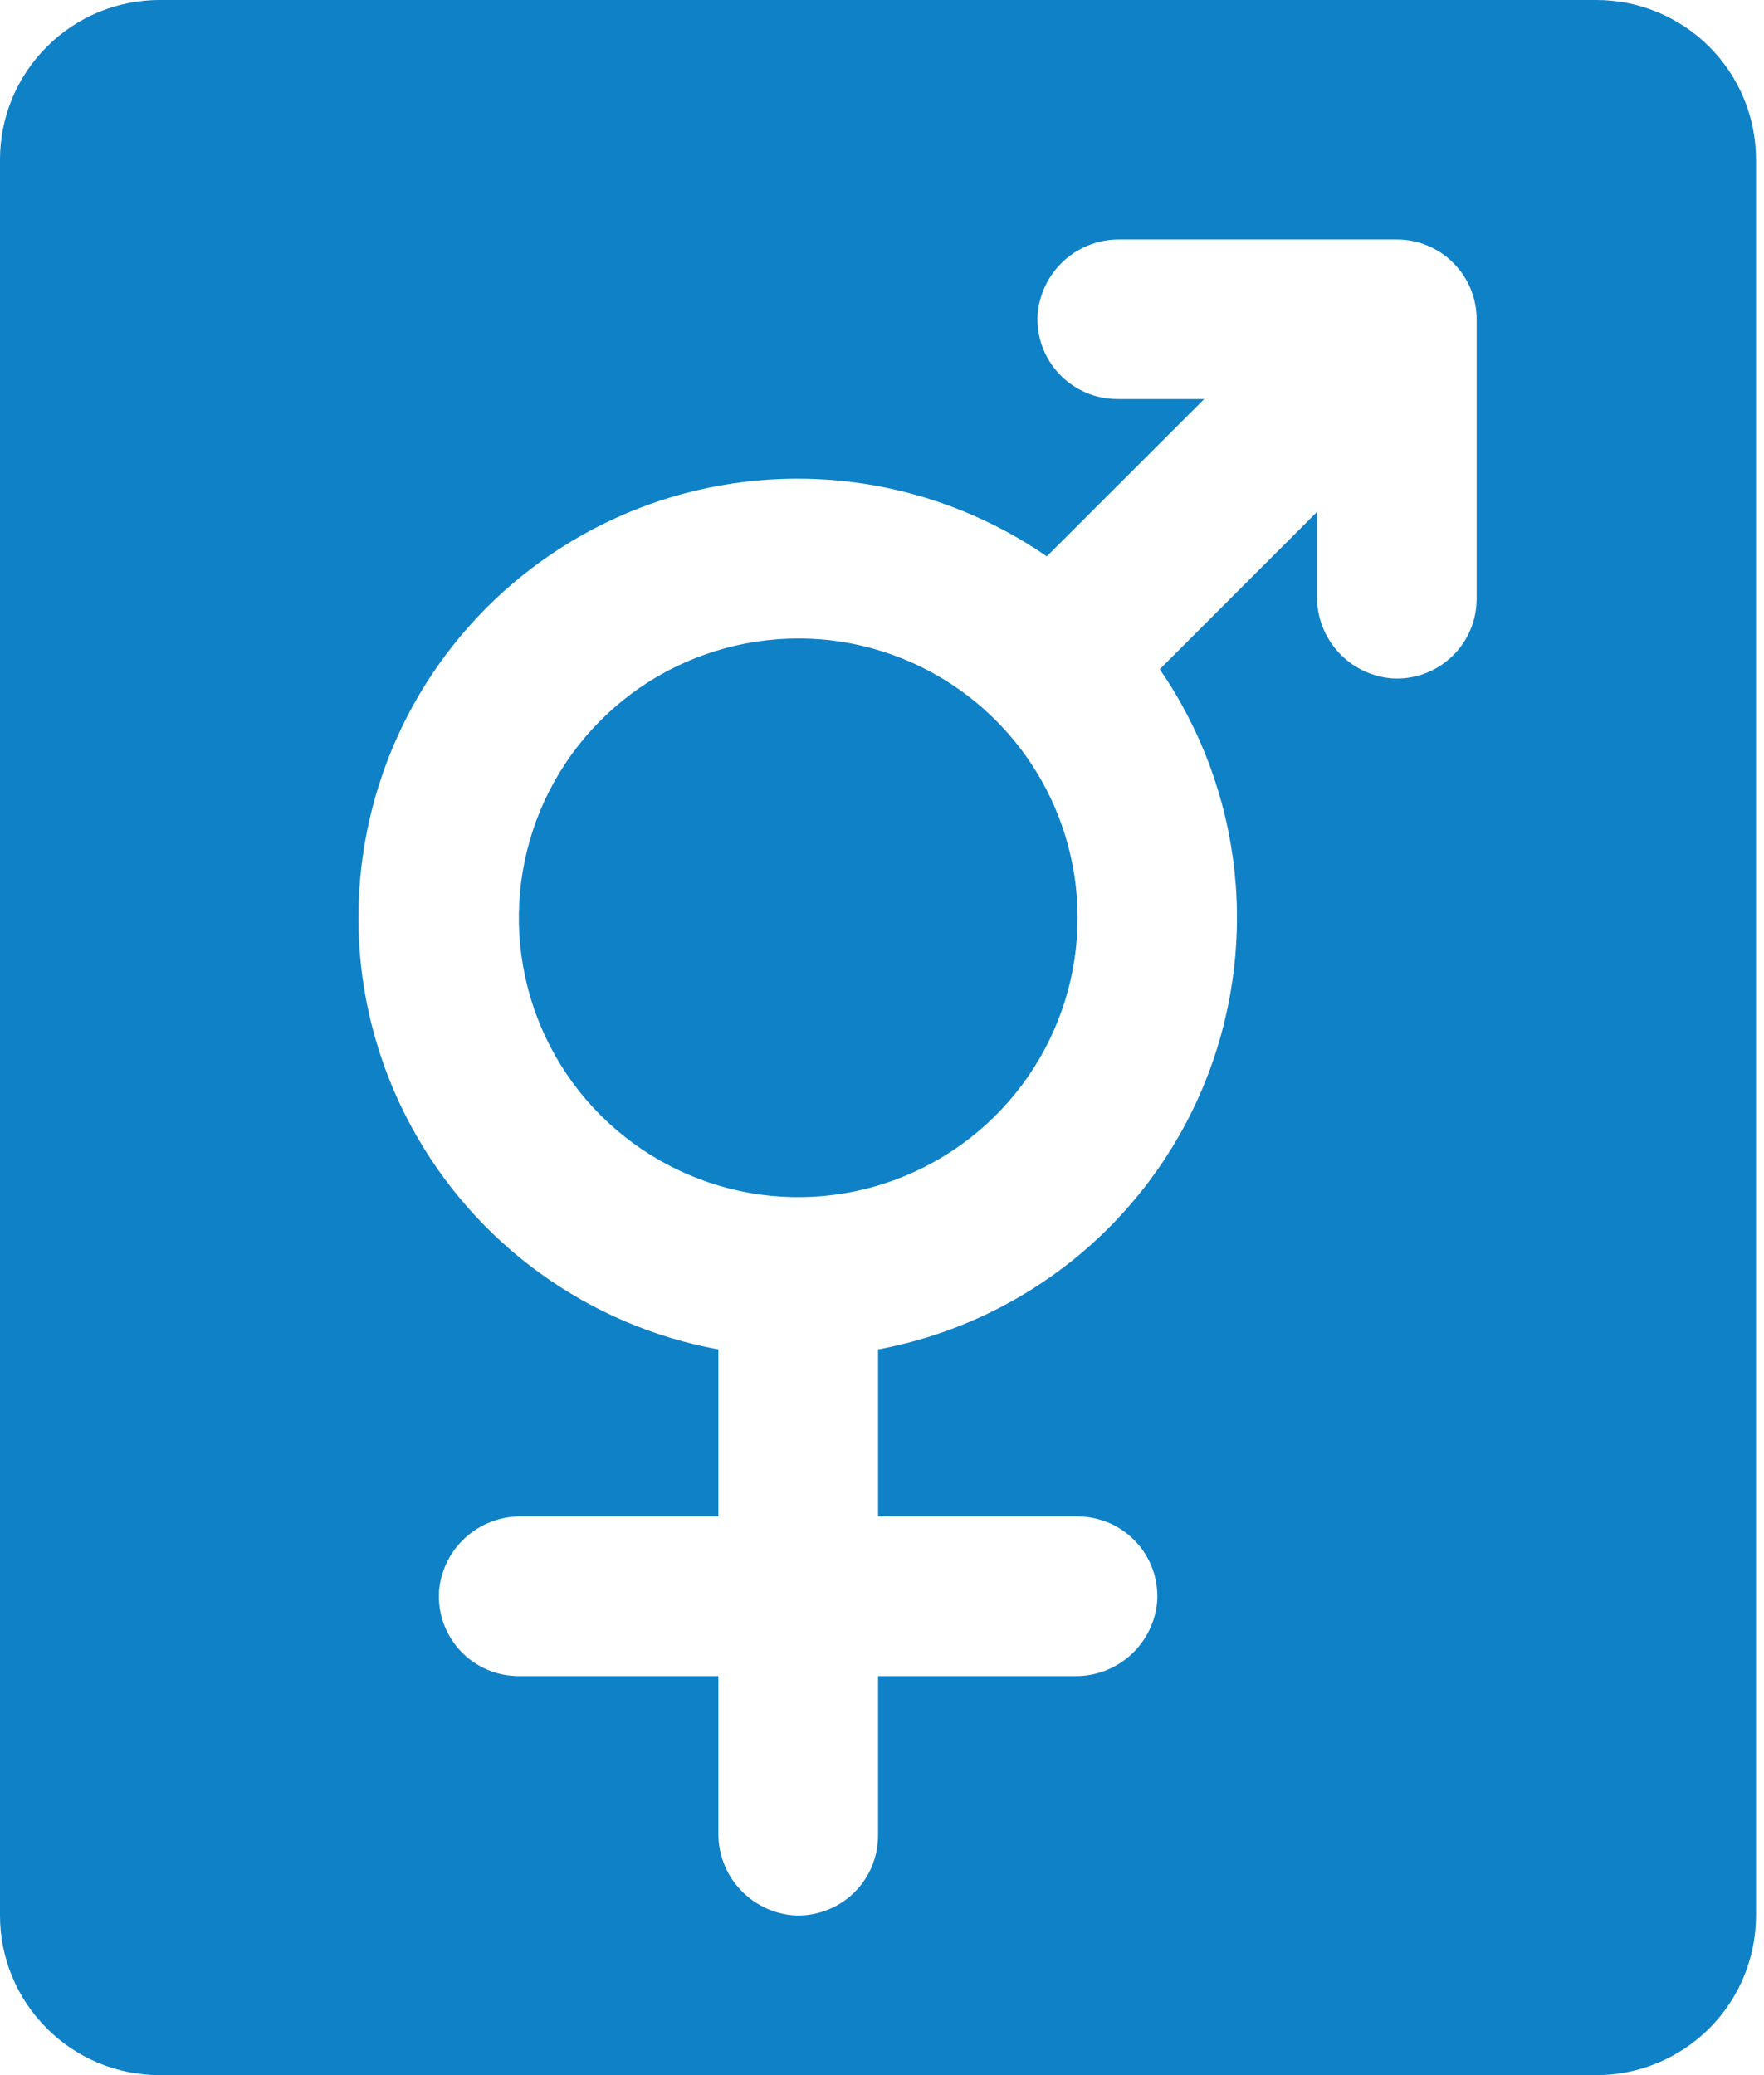 <svg width="17" height="20" viewBox="0 0 17 20" fill="none" xmlns="http://www.w3.org/2000/svg">
<path d="M10.376 8.627C10.421 9.176 10.296 9.726 10.018 10.202C9.741 10.678 9.323 11.058 8.823 11.289C8.323 11.521 7.764 11.593 7.221 11.497C6.679 11.4 6.179 11.139 5.789 10.75C5.399 10.36 5.138 9.86 5.042 9.317C4.945 8.775 5.018 8.215 5.249 7.715C5.481 7.215 5.86 6.798 6.336 6.52C6.812 6.243 7.362 6.118 7.912 6.162C8.548 6.214 9.145 6.491 9.596 6.942C10.048 7.394 10.324 7.991 10.376 8.627ZM16.923 1.538V18.462C16.923 18.87 16.761 19.261 16.473 19.549C16.184 19.838 15.793 20 15.385 20H1.538C1.13 20 0.739 19.838 0.451 19.549C0.162 19.261 0 18.87 0 18.462V1.538C0 1.13 0.162 0.739 0.451 0.451C0.739 0.162 1.13 0 1.538 0H15.385C15.793 0 16.184 0.162 16.473 0.451C16.761 0.739 16.923 1.13 16.923 1.538ZM14.231 3.077C14.231 2.873 14.15 2.677 14.005 2.533C13.861 2.389 13.666 2.308 13.461 2.308H10.795C10.596 2.305 10.404 2.377 10.256 2.51C10.108 2.644 10.017 2.828 10 3.026C9.993 3.131 10.008 3.237 10.043 3.336C10.079 3.435 10.134 3.526 10.207 3.603C10.279 3.68 10.366 3.741 10.463 3.783C10.559 3.825 10.664 3.846 10.769 3.846H11.605L10.088 5.362C9.569 5.004 8.976 4.766 8.353 4.666C7.73 4.567 7.093 4.608 6.487 4.786C5.882 4.965 5.325 5.277 4.855 5.699C4.386 6.121 4.017 6.642 3.776 7.225C3.535 7.808 3.427 8.438 3.46 9.068C3.493 9.698 3.667 10.313 3.969 10.867C4.271 11.421 4.693 11.901 5.204 12.271C5.715 12.641 6.302 12.892 6.923 13.006V14.615H5.026C4.827 14.612 4.634 14.685 4.487 14.818C4.339 14.951 4.248 15.136 4.231 15.334C4.224 15.439 4.239 15.544 4.274 15.644C4.31 15.743 4.365 15.834 4.437 15.911C4.509 15.988 4.597 16.049 4.693 16.091C4.79 16.133 4.895 16.154 5 16.154H6.923V17.666C6.921 17.865 6.993 18.057 7.127 18.204C7.26 18.351 7.444 18.442 7.641 18.46C7.747 18.467 7.852 18.452 7.951 18.416C8.051 18.381 8.142 18.325 8.219 18.253C8.295 18.181 8.357 18.094 8.399 17.997C8.44 17.9 8.462 17.796 8.462 17.69V16.154H10.359C10.557 16.157 10.749 16.084 10.896 15.951C11.044 15.817 11.135 15.633 11.152 15.436C11.159 15.33 11.144 15.225 11.109 15.126C11.073 15.026 11.018 14.935 10.945 14.858C10.873 14.781 10.786 14.72 10.689 14.678C10.592 14.637 10.488 14.615 10.383 14.615H8.462V13.006C9.155 12.877 9.805 12.577 10.353 12.134C10.901 11.69 11.329 11.116 11.599 10.465C11.868 9.814 11.971 9.105 11.898 8.404C11.824 7.703 11.576 7.031 11.177 6.45L12.692 4.934V5.743C12.689 5.942 12.762 6.135 12.895 6.282C13.028 6.43 13.213 6.521 13.411 6.538C13.516 6.545 13.621 6.531 13.721 6.495C13.82 6.46 13.911 6.404 13.988 6.332C14.065 6.26 14.126 6.173 14.168 6.076C14.21 5.979 14.231 5.875 14.231 5.769V3.077Z" fill="#0F81C7"/>
</svg>
